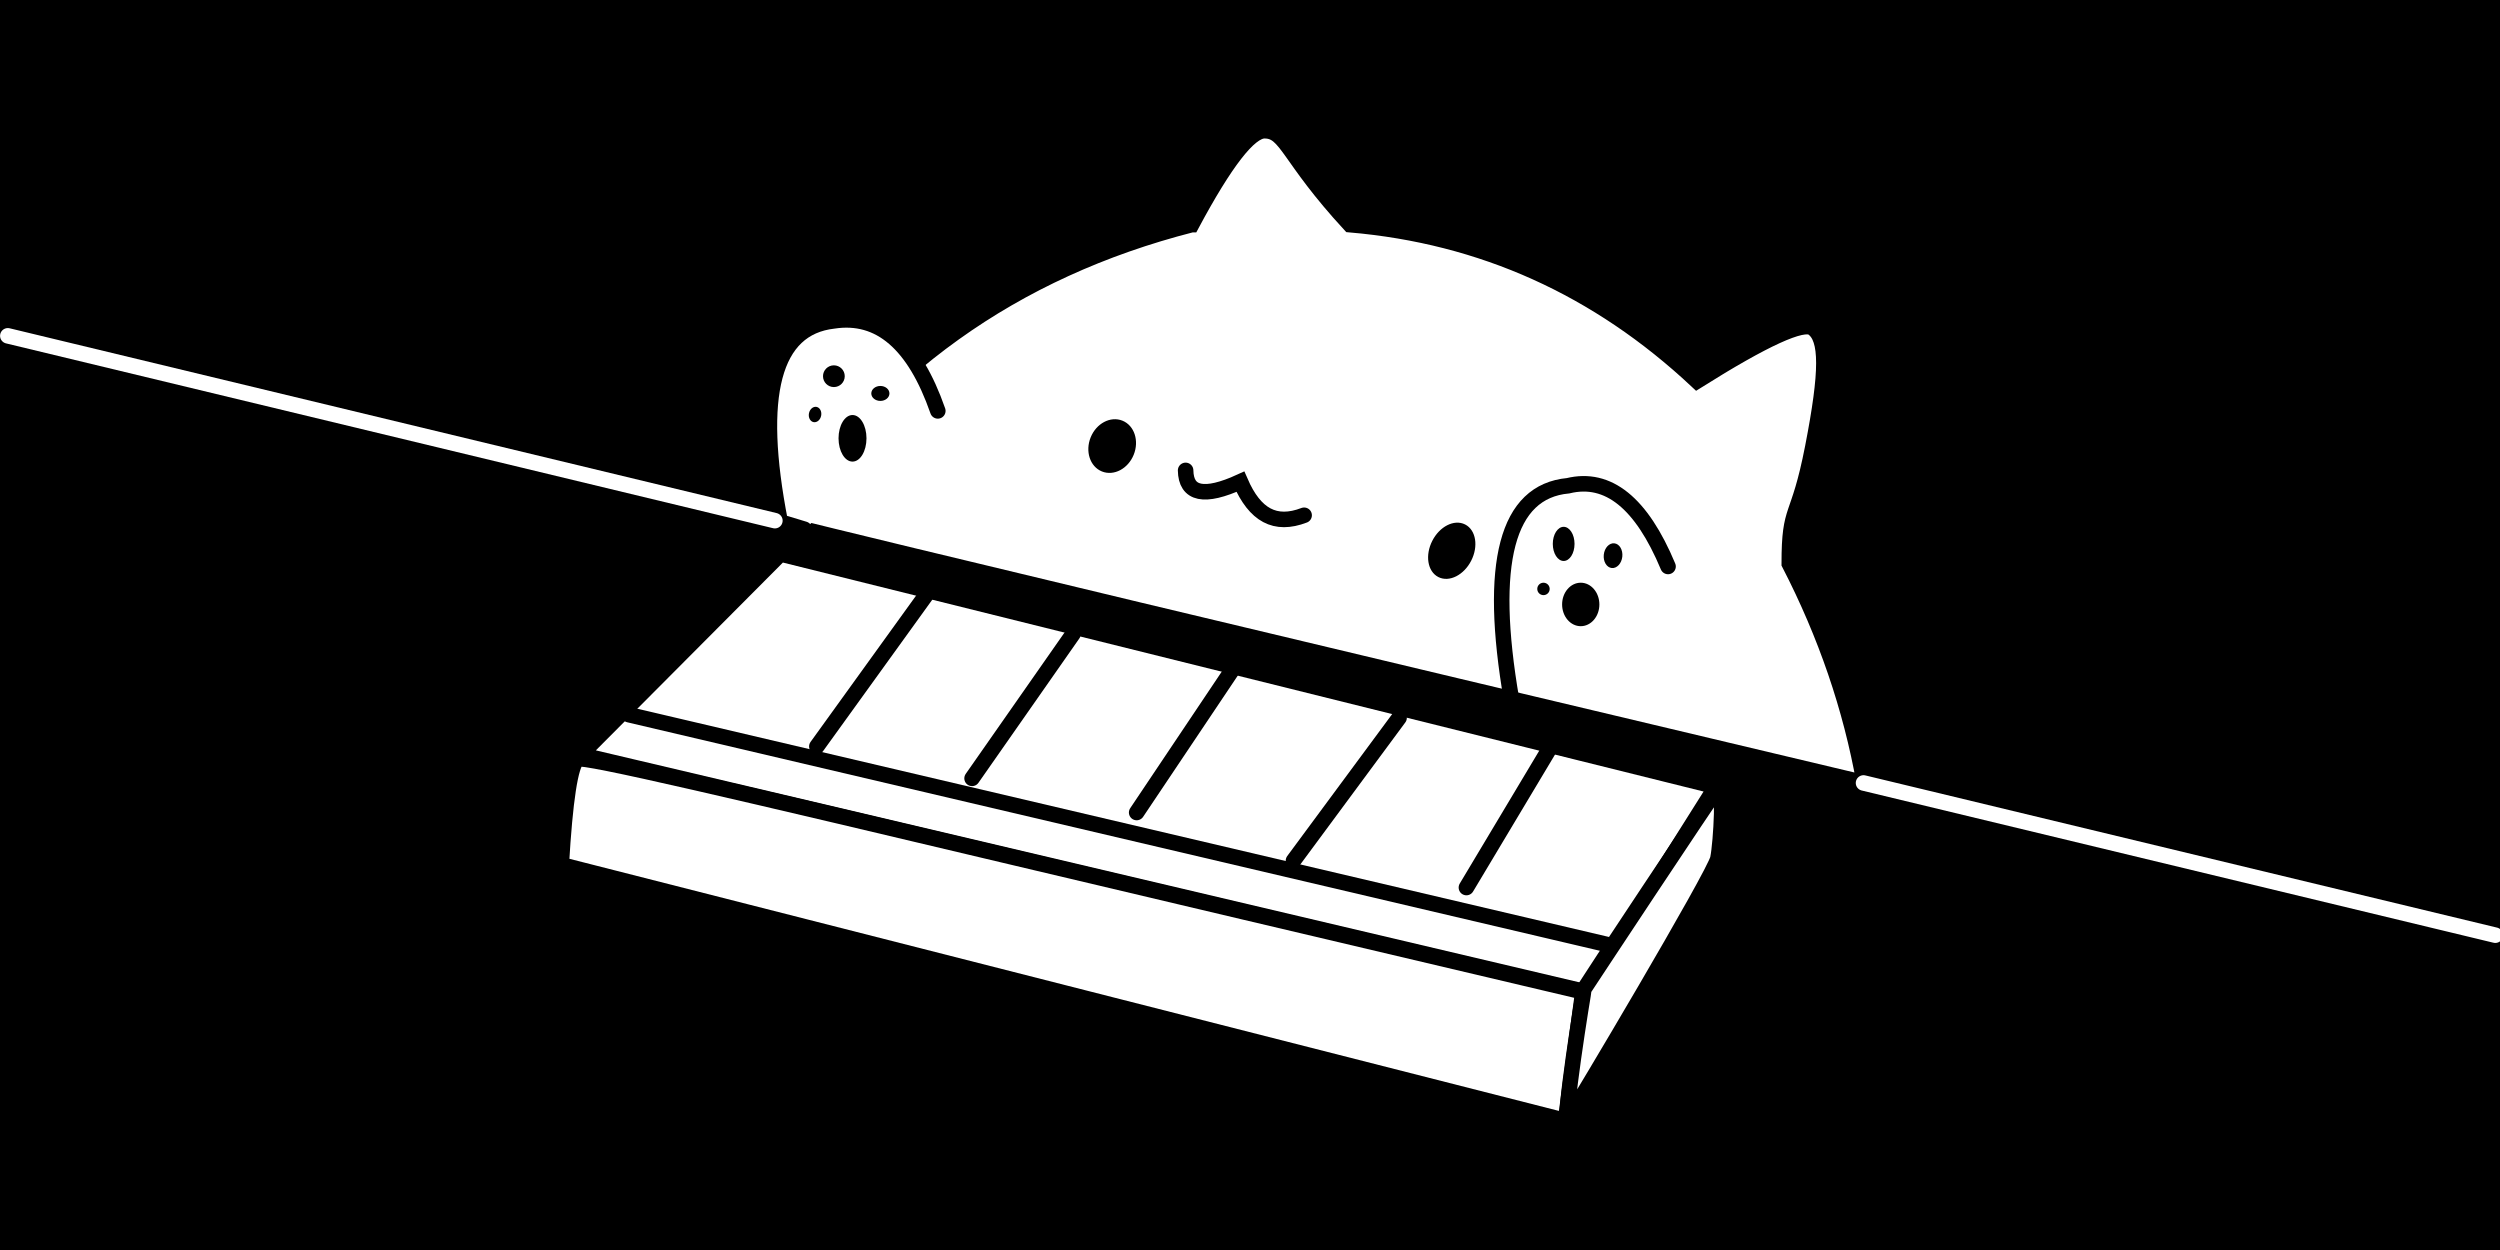 <?xml version="1.0" encoding="UTF-8" standalone="no"?>
<svg
   xmlns:dc="http://purl.org/dc/elements/1.1/"
   xmlns:cc="http://creativecommons.org/ns#"
   xmlns:rdf="http://www.w3.org/1999/02/22-rdf-syntax-ns#"
   xmlns:svg="http://www.w3.org/2000/svg"
   xmlns="http://www.w3.org/2000/svg"
   xmlns:sodipodi="http://sodipodi.sourceforge.net/DTD/sodipodi-0.dtd"
   xmlns:inkscape="http://www.inkscape.org/namespaces/inkscape"
   width="128"
   height="64"
   viewBox="0 0 128 64"
   version="1.1"
   id="svg1391"
   sodipodi:docname="bongocat-layers-mono.svg"
   inkscape:version="0.92.4 (5da689c313, 2019-01-14)">
  <sodipodi:namedview
     pagecolor="#ffffff"
     bordercolor="#666666"
     borderopacity="1"
     objecttolerance="10"
     gridtolerance="10"
     guidetolerance="10"
     inkscape:pageopacity="0"
     inkscape:pageshadow="2"
     inkscape:window-width="1920"
     inkscape:window-height="1017"
     id="namedview1393"
     showgrid="false"
     inkscape:zoom="12.248975"
     inkscape:cx="49.227282"
     inkscape:cy="30.941781"
     inkscape:window-x="0"
     inkscape:window-y="0"
     inkscape:window-maximized="1"
     inkscape:current-layer="layer11" />
  <!-- Generator: Sketch 51.3 (57544) - http://www.bohemiancoding.com/sketch -->
  <title
     id="title1354">Artboard</title>
  <desc
     id="desc1356">Created with Sketch.</desc>
  <defs
     id="defs1358" />
  <g
     inkscape:groupmode="layer"
     id="layer11"
     inkscape:label="background"
     style="display:inline">
    <rect
       style="opacity:1;fill:#000000;fill-opacity:1;stroke:none;stroke-width:0.128;stroke-miterlimit:4;stroke-dasharray:none;stroke-opacity:1"
       id="rect1888"
       width="128"
       height="64"
       x="0"
       y="-3.8146973e-06" />
  </g>
  <g
     inkscape:groupmode="layer"
     id="layer1"
     inkscape:label="key1"
     style="display:none"
     transform="translate(0,-286)">
    <g
       transform="matrix(0.159,0,0,0.159,2.229,254.143)"
       style="display:inline;fill:none;fill-rule:evenodd;stroke:none;stroke-width:1"
       id="Artboard-75">
      <g
         style="fill:#ffffff;fill-rule:nonzero;stroke:#000000;stroke-width:5;stroke-linecap:round"
         id="keyboard-outline-96"
         transform="translate(166,378)">
        <polygon
           id="Path-5-21"
           points="372.51,75.646 71.314,0.74 6.93,65.391 330.852,141.789 "
           style="fill:#ffffff" />
        <path
           inkscape:connector-curvature="0"
           d="M 5.93,66.781 C 3.66,68.689 1.922,80.032 0.715,100.809 l 323.358,82.39 5.592,-41.445 C 243.673,121.472 184.884,107.583 153.298,100.086 56.605,77.134 7.453,65.501 5.93,66.781 Z"
           id="Path-6-7"
           style="fill:#ffffff" />
        <path
           inkscape:connector-curvature="0"
           d="m 330.117,140.758 c 0.229,-0.518 40.993,-62.122 43.094,-64.742 2.101,-2.62 1.02,17.612 -0.049,22.799 -1.068,5.187 -45.485,79.854 -47.969,83.481 -2.483,3.628 4.694,-41.021 4.924,-41.538 z"
           id="Path-7-85"
           style="fill:#ffffff" />
        <path
           inkscape:connector-curvature="0"
           d="m 337.5,126.5 -315,-74"
           id="Line-2-74"
           style="fill:#ffffff" />
        <path
           inkscape:connector-curvature="0"
           d="M 292.184,108.16 319.5,62.5"
           id="Path-8-1"
           style="fill:#ffffff" />
        <path
           inkscape:connector-curvature="0"
           d="m 236.5,99.5 34,-46"
           id="Path-9-8"
           style="fill:#ffffff" />
        <path
           inkscape:connector-curvature="0"
           d="M 133,73 165.5,26.5"
           id="Path-11-597"
           style="fill:#ffffff" />
        <path
           inkscape:connector-curvature="0"
           d="M 83.02,62.727 119.082,12.727"
           id="Path-12-5"
           style="fill:#ffffff" />
        <path
           inkscape:connector-curvature="0"
           d="M 186,84 216.5,38.5"
           id="Path-10-38"
           style="fill:#ffffff" />
      </g>
      <g
         style="fill:#ffffff;fill-rule:nonzero;stroke:#000000"
         id="cat-body-8"
         transform="translate(235,242)">
        <path
           style="fill:#ffffff;stroke-width:5;stroke-linecap:round"
           inkscape:connector-curvature="0"
           d="M 134.695,30.699 C 77.32,45.385 32.72,77.332 0.896,126.54 40.048,136.307 156.844,164.27 351.285,210.43 346.973,186.247 338.927,162.729 327.148,139.875 c 0,-19.311 2.832,-13.109 7.582,-37.555 4.75,-24.445 4.75,-34.893 0,-38.301 -3.167,-2.272 -15.596,3.408 -37.289,17.039 C 265.48,51.13 228.227,34.344 185.68,30.699 c -20.25,-21.953 -20.25,-30.246 -27.523,-30.246 -4.849,0 -12.669,10.082 -23.461,30.246 z"
           id="Path-31" />
        <ellipse
           style="fill:#000000"
           id="Oval-Copy-8"
           transform="rotate(27,218.461,135.711)"
           cx="218.461"
           cy="135.711"
           rx="6.534"
           ry="9" />
        <ellipse
           style="fill:#000000"
           id="Oval-Copy-2-9"
           transform="rotate(22,109.118,101.998)"
           cx="109.118"
           cy="101.998"
           rx="6.974"
           ry="8.318" />
        <path
           style="fill:#ffffff;stroke-width:5;stroke-linecap:round"
           inkscape:connector-curvature="0"
           d="m 132.764,109.83 c 0.126,7.745 6.006,8.959 17.639,3.643 4.693,10.807 11.189,14.383 20.525,10.807"
           id="Path-2-64" />
      </g>
      <g
         style="fill-rule:nonzero"
         id="key-1"
         transform="translate(189,356)">
        <polygon
           style="fill:#000000"
           transform="rotate(27,48.681,53.096)"
           points="15.671,93.453 37.774,18.804 81.69,12.738 71.01,79.047 "
           id="polygon1462" />
        <path
           style="fill:#ffffff;stroke:#000000;stroke-width:5.087;stroke-linecap:round"
           inkscape:connector-curvature="0"
           d="M 48.98,9.205 C 39.174,22.856 42.676,41.509 54.805,45.144 66.934,48.779 94.321,42.319 129.618,27.401"
           id="left-arm-3" />
        <g
           id="right-hand-3"
           transform="translate(280)">
          <path
             style="stroke:#000000;stroke-width:5;stroke-linecap:round"
             inkscape:connector-curvature="0"
             d="M 3.727,69.73 C -3.887,25.602 2.179,2.617 21.924,0.775 34.842,-2.36 45.572,6.305 54.113,26.771"
             id="Path-4-3" />
          <g
             style="fill:#ed7c93"
             id="right-paw-86"
             transform="translate(12,14)">
            <ellipse
               id="Oval-3-0"
               cx="8.5"
               cy="5.5"
               rx="3.5"
               ry="5.5"
               style="fill:#000000" />
            <ellipse
               id="Oval-3-Copy-2-4"
               transform="rotate(6,24.402,9.292)"
               cx="24.402"
               cy="9.292"
               rx="3"
               ry="4"
               style="fill:#000000" />
            <circle
               id="Oval-4-8"
               cx="2"
               cy="20"
               r="2"
               style="fill:#000000" />
            <ellipse
               id="Oval-3-Copy-8"
               cx="14"
               cy="25"
               rx="6"
               ry="7"
               style="fill:#000000" />
          </g>
        </g>
        <g
           style="fill:#af1e3c"
           id="slap-left-8"
           transform="translate(14,38)">
          <rect
             id="Rectangle-9"
             transform="rotate(-19,10.905,6.255)"
             x="0.405"
             y="3.255"
             width="21"
             height="6"
             rx="3"
             style="fill:#ffffff" />
          <rect
             id="Rectangle-Copy-7"
             transform="rotate(-43,17.918,23.225)"
             x="10.943"
             y="19.56"
             width="13.95"
             height="7.33"
             rx="3"
             style="fill:#ffffff" />
          <rect
             id="Rectangle-Copy-2-764"
             transform="rotate(-94,54.229,33.452)"
             x="46.014"
             y="29.786"
             width="16.432"
             height="7.33"
             rx="3"
             style="fill:#ffffff" />
        </g>
      </g>
      <path
         style="fill-rule:nonzero;stroke:#ffffff;stroke-width:5;stroke-linecap:round;stroke-opacity:1"
         inkscape:connector-curvature="0"
         d="m -11.5,308.5 247,59.514 M 586.061,452.482 789.5,501.5"
         id="Line-30" />
    </g>
    <rect
       id="Rectangle-Copy-2-764-2"
       transform="rotate(-94)"
       x="-326.45"
       y="19.95"
       width="1.749"
       height="1.046"
       rx="0.476"
       style="display:inline;fill:#000000;fill-rule:nonzero;stroke:none;stroke-width:0.159" />
  </g>
  <g
     inkscape:groupmode="layer"
     id="layer2"
     inkscape:label="key2"
     style="display:none"
     transform="translate(0,-286)">
    <g
       transform="matrix(0.159,0,0,0.159,2.229,254.143)"
       style="display:inline;fill:none;fill-rule:evenodd;stroke:none;stroke-width:1"
       id="Artboard-6">
      <g
         style="fill:#ffffff;fill-rule:nonzero;stroke:#000000;stroke-width:5;stroke-linecap:round"
         id="keyboard-outline-56"
         transform="translate(166,378)">
        <polygon
           id="Path-5-39"
           points="330.852,141.789 372.51,75.646 71.314,0.74 6.93,65.391 "
           style="fill:#ffffff" />
        <path
           inkscape:connector-curvature="0"
           d="M 5.93,66.781 C 3.66,68.689 1.922,80.032 0.715,100.809 l 323.358,82.39 5.592,-41.445 C 243.673,121.472 184.884,107.583 153.298,100.086 56.605,77.134 7.453,65.501 5.93,66.781 Z"
           id="Path-6-4"
           style="fill:#ffffff" />
        <path
           inkscape:connector-curvature="0"
           d="m 330.117,140.758 c 0.229,-0.518 40.993,-62.122 43.094,-64.742 2.101,-2.62 1.02,17.612 -0.049,22.799 -1.068,5.187 -45.485,79.854 -47.969,83.481 -2.483,3.628 4.694,-41.021 4.924,-41.538 z"
           id="Path-7-8"
           style="fill:#ffffff" />
        <path
           inkscape:connector-curvature="0"
           d="m 337.5,126.5 -315,-74"
           id="Line-2-1"
           style="fill:#ffffff" />
        <path
           inkscape:connector-curvature="0"
           d="M 292.184,108.16 319.5,62.5"
           id="Path-8-29"
           style="fill:#ffffff" />
        <path
           inkscape:connector-curvature="0"
           d="m 236.5,99.5 34,-46"
           id="Path-9-39"
           style="fill:#ffffff" />
        <path
           inkscape:connector-curvature="0"
           d="M 133,73 165.5,26.5"
           id="Path-11-08"
           style="fill:#ffffff" />
        <path
           inkscape:connector-curvature="0"
           d="M 83.02,62.727 119.082,12.727"
           id="Path-12-85"
           style="fill:#ffffff" />
        <path
           inkscape:connector-curvature="0"
           d="M 186,84 216.5,38.5"
           id="Path-10-0"
           style="fill:#ffffff" />
      </g>
      <g
         style="fill:#ffffff;fill-rule:nonzero;stroke:#000000"
         id="cat-body-96"
         transform="translate(235,242)">
        <path
           style="fill:#ffffff;stroke-width:5;stroke-linecap:round"
           inkscape:connector-curvature="0"
           d="M 134.695,30.699 C 77.32,45.385 32.72,77.332 0.896,126.54 40.048,136.307 156.844,164.27 351.285,210.43 346.973,186.247 338.927,162.729 327.148,139.875 c 0,-19.311 2.832,-13.109 7.582,-37.555 4.75,-24.445 4.75,-34.893 0,-38.301 -3.167,-2.272 -15.596,3.408 -37.289,17.039 C 265.48,51.13 228.227,34.344 185.68,30.699 c -20.25,-21.953 -20.25,-30.246 -27.523,-30.246 -4.849,0 -12.669,10.082 -23.461,30.246 z"
           id="Path-38" />
        <ellipse
           style="fill:#000000"
           id="Oval-Copy-5"
           transform="rotate(27,218.461,135.711)"
           cx="218.461"
           cy="135.711"
           rx="6.534"
           ry="9" />
        <ellipse
           style="fill:#000000"
           id="Oval-Copy-2-6"
           transform="rotate(22,109.118,101.998)"
           cx="109.118"
           cy="101.998"
           rx="6.974"
           ry="8.318" />
        <path
           style="fill:#ffffff;stroke-width:5;stroke-linecap:round"
           inkscape:connector-curvature="0"
           d="m 132.764,109.83 c 0.126,7.745 6.006,8.959 17.639,3.643 4.693,10.807 11.189,14.383 20.525,10.807"
           id="Path-2-11" />
      </g>
      <g
         style="fill-rule:nonzero"
         id="key-2"
         transform="translate(248,356)">
        <polygon
           style="fill:#000000"
           transform="rotate(27,43.391,65.44)"
           points="61.086,93.217 15.029,103.847 26.124,36.856 71.753,27.034 "
           id="polygon1506" />
        <path
           style="fill:#ffffff;stroke:#000000;stroke-width:5;stroke-linecap:round"
           inkscape:connector-curvature="0"
           d="M 44.154,8.846 C 34.348,22.033 29.398,58.834 45.002,62.369 60.605,65.904 72.217,63.152 102.814,28.604"
           id="left-arm-59" />
        <g
           id="right-hand-8"
           transform="translate(221)">
          <path
             style="stroke:#000000;stroke-width:5;stroke-linecap:round"
             inkscape:connector-curvature="0"
             d="M 3.727,69.73 C -3.887,25.602 2.179,2.617 21.924,0.775 34.842,-2.36 45.572,6.305 54.113,26.771"
             id="Path-4-4" />
          <g
             style="fill:#eb7d92"
             id="right-paw-8"
             transform="translate(12,14)">
            <ellipse
               id="Oval-3-1"
               cx="8.5"
               cy="5.5"
               rx="3.5"
               ry="5.5"
               style="fill:#000000" />
            <ellipse
               id="Oval-3-Copy-2-0"
               transform="rotate(6,24.402,9.292)"
               cx="24.402"
               cy="9.292"
               rx="3"
               ry="4"
               style="fill:#000000" />
            <circle
               id="Oval-4-3"
               cx="2"
               cy="20"
               r="2"
               style="fill:#000000" />
            <ellipse
               id="Oval-3-Copy-0"
               cx="14"
               cy="25"
               rx="6"
               ry="7"
               style="fill:#000000" />
          </g>
        </g>
        <g
           style="fill:#af1e3c"
           id="slap-left-4"
           transform="translate(10,48)">
          <rect
             id="Rectangle-4"
             transform="rotate(-19,10.905,6.255)"
             x="0.405"
             y="3.255"
             width="21"
             height="6"
             rx="3"
             style="fill:#ffffff" />
          <rect
             id="Rectangle-Copy-44"
             transform="rotate(-43,17.918,23.225)"
             x="10.943"
             y="19.56"
             width="13.95"
             height="7.33"
             rx="3"
             style="fill:#ffffff" />
          <rect
             id="Rectangle-Copy-2-76"
             transform="rotate(-94,54.229,33.452)"
             x="46.014"
             y="29.786"
             width="16.432"
             height="7.33"
             rx="3"
             style="fill:#ffffff" />
        </g>
      </g>
      <path
         style="fill-rule:nonzero;stroke:#ffffff;stroke-width:5;stroke-linecap:round;stroke-opacity:1"
         inkscape:connector-curvature="0"
         d="m -11.5,308.5 247,59.514 M 586.061,452.482 789.5,501.5"
         id="Line-31" />
    </g>
    <rect
       style="display:inline;fill:#000000;fill-rule:nonzero;stroke:none;stroke-width:0.159"
       id="Rectangle-4-9"
       transform="rotate(-19)"
       x="-63.635"
       y="316.028"
       width="1.873"
       height="1.03"
       rx="0.476" />
    <rect
       style="display:inline;fill:#000000;fill-rule:nonzero;stroke:none;stroke-width:0.159"
       id="Rectangle-Copy-2-76-1"
       transform="rotate(-94)"
       x="-327.739"
       y="28.527"
       width="1.555"
       height="1.208"
       rx="0.476" />
  </g>
  <g
     inkscape:groupmode="layer"
     id="layer3"
     inkscape:label="key3"
     style="display:none"
     transform="translate(0,-286)">
    <g
       transform="matrix(0.159,0,0,0.159,2.229,254.143)"
       style="display:inline;fill:none;fill-rule:evenodd;stroke:none;stroke-width:1"
       id="Artboard-7">
      <g
         style="fill:#ffffff;fill-rule:nonzero;stroke:#000000;stroke-width:5;stroke-linecap:round"
         id="keyboard-outline-2"
         transform="translate(166,378)">
        <polygon
           id="Path-5-7"
           points="372.51,75.646 71.314,0.74 6.93,65.391 330.852,141.789 "
           style="fill:#ffffff" />
        <path
           inkscape:connector-curvature="0"
           d="M 5.93,66.781 C 3.66,68.689 1.922,80.032 0.715,100.809 l 323.358,82.39 5.592,-41.445 C 243.673,121.472 184.884,107.583 153.298,100.086 56.605,77.134 7.453,65.501 5.93,66.781 Z"
           id="Path-6-2"
           style="fill:#ffffff" />
        <path
           inkscape:connector-curvature="0"
           d="m 330.117,140.758 c 0.229,-0.518 40.993,-62.122 43.094,-64.742 2.101,-2.62 1.02,17.612 -0.049,22.799 -1.068,5.187 -45.485,79.854 -47.969,83.481 -2.483,3.628 4.694,-41.021 4.924,-41.538 z"
           id="Path-7-2"
           style="fill:#ffffff" />
        <path
           inkscape:connector-curvature="0"
           d="m 337.5,126.5 -315,-74"
           id="Line-2-61"
           style="fill:#ffffff" />
        <path
           inkscape:connector-curvature="0"
           d="M 292.184,108.16 319.5,62.5"
           id="Path-8-0"
           style="fill:#ffffff" />
        <path
           inkscape:connector-curvature="0"
           d="m 236.5,99.5 34,-46"
           id="Path-9-61"
           style="fill:#ffffff" />
        <path
           inkscape:connector-curvature="0"
           d="M 133,73 165.5,26.5"
           id="Path-11-59"
           style="fill:#ffffff" />
        <path
           inkscape:connector-curvature="0"
           d="M 83.02,62.727 119.082,12.727"
           id="Path-12-4"
           style="fill:#ffffff" />
        <path
           inkscape:connector-curvature="0"
           d="M 186,84 216.5,38.5"
           id="Path-10-9"
           style="fill:#ffffff" />
      </g>
      <g
         style="fill:#ffffff;fill-rule:nonzero;stroke:#000000"
         id="cat-body-0"
         transform="translate(235,242)">
        <path
           style="fill:#ffffff;stroke-width:5;stroke-linecap:round"
           inkscape:connector-curvature="0"
           d="M 134.695,30.699 C 77.32,45.385 32.72,77.332 0.896,126.54 40.048,136.307 156.844,164.27 351.285,210.43 346.973,186.247 338.927,162.729 327.148,139.875 c 0,-19.311 2.832,-13.109 7.582,-37.555 4.75,-24.445 4.75,-34.893 0,-38.301 -3.167,-2.272 -15.596,3.408 -37.289,17.039 C 265.48,51.13 228.227,34.344 185.68,30.699 c -20.25,-21.953 -20.25,-30.246 -27.523,-30.246 -4.849,0 -12.669,10.082 -23.461,30.246 z"
           id="Path-91" />
        <ellipse
           style="fill:#000000"
           id="Oval-Copy-7"
           transform="rotate(27,218.461,135.711)"
           cx="218.461"
           cy="135.711"
           rx="6.534"
           ry="9" />
        <ellipse
           style="fill:#000000"
           id="Oval-Copy-2-71"
           transform="rotate(22,109.118,101.998)"
           cx="109.118"
           cy="101.998"
           rx="6.974"
           ry="8.318" />
        <path
           style="fill:#ffffff;stroke-width:5;stroke-linecap:round"
           inkscape:connector-curvature="0"
           d="m 132.764,109.83 c 0.126,7.745 6.006,8.959 17.639,3.643 4.693,10.807 11.189,14.383 20.525,10.807"
           id="Path-2-1" />
      </g>
      <g
         style="fill-rule:nonzero"
         id="key-3"
         transform="translate(298,356)">
        <polygon
           style="fill:#000000"
           transform="rotate(27,41.96,79.589)"
           points="13.772,114.633 23.197,55.781 70.149,44.544 62.226,103.433 "
           id="polygon1550" />
        <path
           style="fill:#ffffff;stroke:#000000;stroke-width:5;stroke-linecap:round"
           inkscape:connector-curvature="0"
           d="m 11.166,8 c -9.807,13.188 -14.756,49.988 0.848,53.523 15.604,3.535 27.215,0.783 57.812,-33.766"
           id="left-arm-5"
           transform="matrix(-1,0,0,1,71.826,0)" />
        <g
           id="right-hand"
           transform="translate(171)">
          <path
             style="stroke:#000000;stroke-width:5;stroke-linecap:round"
             inkscape:connector-curvature="0"
             d="M 3.727,69.73 C -3.887,25.602 2.179,2.617 21.924,0.775 34.842,-2.36 45.572,6.305 54.113,26.771"
             id="Path-4" />
          <g
             style="fill:#ed7c96"
             id="right-paw"
             transform="translate(12,14)">
            <ellipse
               id="Oval-3"
               cx="8.5"
               cy="5.5"
               rx="3.5"
               ry="5.5"
               style="fill:#000000" />
            <ellipse
               id="Oval-3-Copy-2"
               transform="rotate(6,24.402,9.292)"
               cx="24.402"
               cy="9.292"
               rx="3"
               ry="4"
               style="fill:#000000" />
            <circle
               id="Oval-4"
               cx="2"
               cy="20"
               r="2"
               style="fill:#000000" />
            <ellipse
               id="Oval-3-Copy"
               cx="14"
               cy="25"
               rx="6"
               ry="7"
               style="fill:#000000" />
          </g>
        </g>
        <g
           style="fill:#af1e3c"
           id="slap-left-9"
           transform="rotate(-45,103.733,18.539)">
          <rect
             id="Rectangle-77"
             transform="rotate(-19,10.905,6.255)"
             x="0.405"
             y="3.255"
             width="21"
             height="6"
             rx="3"
             style="fill:#ffffff" />
          <rect
             id="Rectangle-Copy-6"
             transform="rotate(-43,17.918,23.225)"
             x="10.943"
             y="19.56"
             width="13.95"
             height="7.33"
             rx="3"
             style="fill:#ffffff" />
          <rect
             id="Rectangle-Copy-2-7"
             transform="rotate(-94,54.229,33.452)"
             x="46.014"
             y="29.786"
             width="16.432"
             height="7.33"
             rx="3"
             style="fill:#ffffff" />
        </g>
      </g>
      <path
         style="fill-rule:nonzero;stroke:#ffffff;stroke-width:5;stroke-linecap:round;stroke-opacity:1"
         inkscape:connector-curvature="0"
         d="m -11.5,308.5 247,59.514 M 586.061,452.482 789.5,501.5"
         id="Line-3" />
    </g>
    <rect
       style="display:inline;fill:#000000;fill-rule:nonzero;stroke:none;stroke-width:0.159"
       id="Rectangle-Copy-2-7-2"
       transform="rotate(-139)"
       x="-259.608"
       y="-201.969"
       width="1.801"
       height="1.136"
       rx="0.476" />
  </g>
  <g
     inkscape:groupmode="layer"
     id="layer4"
     inkscape:label="key4"
     style="display:none"
     transform="translate(0,-286)">
    <g
       transform="matrix(0.159,0,0,0.159,2.229,254.143)"
       style="display:inline;fill:none;fill-rule:evenodd;stroke:none;stroke-width:1"
       id="Artboard-4">
      <g
         style="fill:#ffffff;fill-rule:nonzero;stroke:#000000;stroke-width:5;stroke-linecap:round"
         id="keyboard-outline-5"
         transform="translate(166,378)">
        <polygon
           id="Path-5-2"
           points="330.852,141.789 372.51,75.646 71.314,0.74 6.93,65.391 "
           style="fill:#ffffff" />
        <path
           inkscape:connector-curvature="0"
           d="M 5.93,66.781 C 3.66,68.689 1.922,80.032 0.715,100.809 l 323.358,82.39 5.592,-41.445 C 243.673,121.472 184.884,107.583 153.298,100.086 56.605,77.134 7.453,65.501 5.93,66.781 Z"
           id="Path-6-5"
           style="fill:#ffffff" />
        <path
           inkscape:connector-curvature="0"
           d="m 330.117,140.758 c 0.229,-0.518 40.993,-62.122 43.094,-64.742 2.101,-2.62 1.02,17.612 -0.049,22.799 -1.068,5.187 -45.485,79.854 -47.969,83.481 -2.483,3.628 4.694,-41.021 4.924,-41.538 z"
           id="Path-7-47"
           style="fill:#ffffff" />
        <path
           inkscape:connector-curvature="0"
           d="m 337.5,126.5 -315,-74"
           id="Line-2-4"
           style="fill:#ffffff" />
        <path
           inkscape:connector-curvature="0"
           d="M 292.184,108.16 319.5,62.5"
           id="Path-8-4"
           style="fill:#ffffff" />
        <path
           inkscape:connector-curvature="0"
           d="m 236.5,99.5 34,-46"
           id="Path-9-3"
           style="fill:#ffffff" />
        <path
           inkscape:connector-curvature="0"
           d="M 133,73 165.5,26.5"
           id="Path-11-0"
           style="fill:#ffffff" />
        <path
           inkscape:connector-curvature="0"
           d="M 83.02,62.727 119.082,12.727"
           id="Path-12-7"
           style="fill:#ffffff" />
        <path
           inkscape:connector-curvature="0"
           d="M 186,84 216.5,38.5"
           id="Path-10-8"
           style="fill:#ffffff" />
      </g>
      <g
         style="fill:#ffffff;fill-rule:nonzero;stroke:#000000"
         id="cat-body-68"
         transform="translate(235,242)">
        <path
           style="fill:#ffffff;stroke-width:5;stroke-linecap:round"
           inkscape:connector-curvature="0"
           d="M 134.695,30.699 C 77.32,45.385 32.72,77.332 0.896,126.54 40.048,136.307 156.844,164.27 351.285,210.43 346.973,186.247 338.927,162.729 327.148,139.875 c 0,-19.311 2.832,-13.109 7.582,-37.555 4.75,-24.445 4.75,-34.893 0,-38.301 -3.167,-2.272 -15.596,3.408 -37.289,17.039 C 265.48,51.13 228.227,34.344 185.68,30.699 c -20.25,-21.953 -20.25,-30.246 -27.523,-30.246 -4.849,0 -12.669,10.082 -23.461,30.246 z"
           id="Path-84" />
        <ellipse
           style="fill:#000000"
           id="Oval-Copy-31"
           transform="rotate(27,218.461,135.711)"
           cx="218.461"
           cy="135.711"
           rx="6.534"
           ry="9" />
        <ellipse
           style="fill:#000000"
           id="Oval-Copy-2-4"
           transform="rotate(22,109.118,101.998)"
           cx="109.118"
           cy="101.998"
           rx="6.974"
           ry="8.318" />
        <path
           style="fill:#ffffff;stroke-width:5;stroke-linecap:round"
           inkscape:connector-curvature="0"
           d="m 132.764,109.83 c 0.126,7.745 6.006,8.959 17.639,3.643 4.693,10.807 11.189,14.383 20.525,10.807"
           id="Path-2-9" />
      </g>
      <g
         style="fill-rule:nonzero"
         id="key-4"
         transform="translate(233,303)">
        <polygon
           style="fill:#000000"
           transform="rotate(27,160.226,145.3)"
           points="180.344,169.737 131.048,181.016 136.824,121.981 189.403,109.584 "
           id="polygon1594" />
        <g
           id="left-arm-2">
          <path
             style="fill:#ffffff;stroke:#000000;stroke-width:5;stroke-linecap:round"
             inkscape:connector-curvature="0"
             d="M 54.969,29.672 C 47.445,8.077 36.249,-1.582 21.381,0.695 1.958,2.904 -3.757,24.478 4.236,65.419 l 7.757,2.349"
             id="Path-3-0" />
          <g
             style="fill:#ec7b97"
             id="left-paw-6"
             transform="translate(13,15)">
            <circle
               id="Oval-8"
               cx="8.5"
               cy="3.5"
               r="3.5"
               style="fill:#000000" />
            <ellipse
               id="Oval-Copy-3-9"
               transform="rotate(11,2.44,15.836)"
               cx="2.44"
               cy="15.836"
               rx="2"
               ry="2.5"
               style="fill:#000000" />
            <ellipse
               id="Oval-Copy-4-2"
               cx="23.469"
               cy="9.051"
               rx="2.922"
               ry="2.411"
               style="fill:#000000" />
            <ellipse
               id="Oval-2-6"
               cx="14.5"
               cy="23.5"
               rx="4.5"
               ry="7.5"
               style="fill:#000000" />
          </g>
        </g>
        <path
           style="fill:#ffffff;stroke:#000000;stroke-width:5;stroke-linecap:round"
           inkscape:connector-curvature="0"
           d="m 174.894,98 c -15.172,18.741 -17.919,32.011 -8.24,39.811 6.008,4.842 20.022,6.239 34.23,2.975 20.123,-4.624 46.48,-17.287 56.92,-15.979"
           id="right-arm-64" />
        <g
           style="fill:#af1e3c"
           id="slap-right-95"
           transform="rotate(8,-855.236,1031.095)">
          <rect
             id="Rectangle-0"
             transform="rotate(-19,9.305,5.806)"
             x="0.497"
             y="2.806"
             width="17.617"
             height="6"
             rx="3"
             style="fill:#ffffff" />
          <rect
             id="Rectangle-Copy-4"
             transform="rotate(-92,23.906,21.099)"
             x="16.931"
             y="17.434"
             width="13.95"
             height="7.33"
             rx="3"
             style="fill:#ffffff" />
          <rect
             id="Rectangle-Copy-2-8"
             transform="rotate(-127,65.704,24.199)"
             x="54.444"
             y="20.533"
             width="22.52"
             height="7.33"
             rx="3"
             style="fill:#000000" />
        </g>
      </g>
      <path
         style="fill-rule:nonzero;stroke:#ffffff;stroke-width:5;stroke-linecap:round;stroke-opacity:1"
         inkscape:connector-curvature="0"
         d="m -11.5,308.5 247,59.514 M 586.061,452.482 789.5,501.5"
         id="Line-71" />
    </g>
  </g>
  <g
     inkscape:groupmode="layer"
     id="layer5"
     inkscape:label="key5"
     style="display:none"
     transform="translate(0,-286)">
    <g
       transform="matrix(0.159,0,0,0.159,2.229,254.143)"
       style="display:inline;fill:none;fill-rule:evenodd;stroke:none;stroke-width:1"
       id="Artboard-2">
      <g
         style="fill:#ffffff;fill-rule:nonzero;stroke:#000000;stroke-width:5;stroke-linecap:round"
         id="keyboard-outline-93"
         transform="translate(166,378)">
        <polygon
           id="Path-5-1"
           points="330.852,141.789 372.51,75.646 71.314,0.74 6.93,65.391 "
           style="fill:#ffffff" />
        <path
           inkscape:connector-curvature="0"
           d="M 5.93,66.781 C 3.66,68.689 1.922,80.032 0.715,100.809 l 323.358,82.39 5.592,-41.445 C 243.673,121.472 184.884,107.583 153.298,100.086 56.605,77.134 7.453,65.501 5.93,66.781 Z"
           id="Path-6-9"
           style="fill:#ffffff" />
        <path
           inkscape:connector-curvature="0"
           d="m 330.117,140.758 c 0.229,-0.518 40.993,-62.122 43.094,-64.742 2.101,-2.62 1.02,17.612 -0.049,22.799 -1.068,5.187 -45.485,79.854 -47.969,83.481 -2.483,3.628 4.694,-41.021 4.924,-41.538 z"
           id="Path-7-4"
           style="fill:#ffffff" />
        <path
           inkscape:connector-curvature="0"
           d="m 337.5,126.5 -315,-74"
           id="Line-2-7"
           style="fill:#ffffff" />
        <path
           inkscape:connector-curvature="0"
           d="m 236.5,99.5 34,-46"
           id="Path-9-4"
           style="fill:#ffffff" />
        <path
           inkscape:connector-curvature="0"
           d="M 133,73 165.5,26.5"
           id="Path-11-5"
           style="fill:#ffffff" />
        <path
           inkscape:connector-curvature="0"
           d="M 83.02,62.727 119.082,12.727"
           id="Path-12-0"
           style="fill:#ffffff" />
        <path
           inkscape:connector-curvature="0"
           d="M 186,84 216.5,38.5"
           id="Path-10-3"
           style="fill:#ffffff" />
        <path
           inkscape:connector-curvature="0"
           d="M 292.184,108.16 319.5,62.5"
           id="Path-8-8"
           style="fill:#ffffff" />
      </g>
      <g
         style="fill:#ffffff;fill-rule:nonzero;stroke:#000000"
         id="cat-body-61"
         transform="translate(235,242)">
        <path
           style="fill:#ffffff;stroke-width:5;stroke-linecap:round"
           inkscape:connector-curvature="0"
           d="M 134.695,30.699 C 77.32,45.385 32.72,77.332 0.896,126.54 40.048,136.307 156.844,164.27 351.285,210.43 346.973,186.247 338.927,162.729 327.148,139.875 c 0,-19.311 2.832,-13.109 7.582,-37.555 4.75,-24.445 4.75,-34.893 0,-38.301 -3.167,-2.272 -15.596,3.408 -37.289,17.039 C 265.48,51.13 228.227,34.344 185.68,30.699 c -20.25,-21.953 -20.25,-30.246 -27.523,-30.246 -4.849,0 -12.669,10.082 -23.461,30.246 z"
           id="Path-0" />
        <ellipse
           style="fill:#000000"
           id="Oval-Copy-6"
           transform="rotate(27,218.461,135.711)"
           cx="218.461"
           cy="135.711"
           rx="6.534"
           ry="9" />
        <ellipse
           style="fill:#000000"
           id="Oval-Copy-2-3"
           transform="rotate(22,109.118,101.998)"
           cx="109.118"
           cy="101.998"
           rx="6.974"
           ry="8.318" />
        <path
           style="fill:#ffffff;stroke-width:5;stroke-linecap:round"
           inkscape:connector-curvature="0"
           d="m 132.764,109.83 c 0.126,7.745 6.006,8.959 17.639,3.643 4.693,10.807 11.189,14.383 20.525,10.807"
           id="Path-2-2" />
      </g>
      <g
         style="fill-rule:nonzero"
         id="key-5"
         transform="translate(233,303)">
        <polygon
           style="fill:#000000"
           transform="rotate(27,211.79,157.757)"
           points="233.011,181.1 182.721,193.503 193.26,134.113 240.858,122.011 "
           id="polygon1638" />
        <g
           id="left-arm-0">
          <path
             style="fill:#ffffff;stroke:#000000;stroke-width:5;stroke-linecap:round"
             inkscape:connector-curvature="0"
             d="M 54.969,29.672 C 47.445,8.077 36.249,-1.582 21.381,0.695 1.958,2.904 -3.757,24.478 4.236,65.419 l 7.757,2.349"
             id="Path-3-6" />
          <g
             style="fill:#ee839e"
             id="left-paw-1"
             transform="translate(13,15)">
            <circle
               id="Oval-5"
               cx="8.5"
               cy="3.5"
               r="3.5"
               style="fill:#000000" />
            <ellipse
               id="Oval-Copy-3-5"
               transform="rotate(11,2.44,15.836)"
               cx="2.44"
               cy="15.836"
               rx="2"
               ry="2.5"
               style="fill:#000000" />
            <ellipse
               id="Oval-Copy-4-4"
               cx="23.469"
               cy="9.051"
               rx="2.922"
               ry="2.411"
               style="fill:#000000" />
            <ellipse
               id="Oval-2-7"
               cx="14.5"
               cy="23.5"
               rx="4.5"
               ry="7.5"
               style="fill:#000000" />
          </g>
        </g>
        <path
           style="fill:#ffffff;stroke:#000000;stroke-width:5;stroke-linecap:round"
           inkscape:connector-curvature="0"
           d="m 224.894,98 c -15.172,18.741 -17.919,32.011 -8.24,39.811 6.008,4.842 20.022,6.239 34.23,2.975 20.123,-4.624 44.397,-15.968 54.837,-14.659"
           id="right-arm-6"
           transform="rotate(-9,258.361,120.278)" />
        <g
           style="fill:#af1e3c"
           id="slap-right-5"
           transform="rotate(24,-192.762,495.178)">
          <rect
             id="Rectangle-6"
             transform="rotate(-19,9.305,5.806)"
             x="0.497"
             y="2.806"
             width="17.617"
             height="6"
             rx="3"
             style="fill:#000000" />
          <rect
             id="Rectangle-Copy-9"
             transform="rotate(-92,23.906,21.099)"
             x="16.931"
             y="17.434"
             width="13.95"
             height="7.33"
             rx="3"
             style="fill:#ffffff" />
          <rect
             id="Rectangle-Copy-2-3"
             transform="rotate(-127,65.704,24.199)"
             x="54.444"
             y="20.533"
             width="22.52"
             height="7.33"
             rx="3"
             style="fill:#ffffff" />
        </g>
      </g>
      <path
         style="fill-rule:nonzero;stroke:#ffffff;stroke-width:5;stroke-linecap:round;stroke-opacity:1"
         inkscape:connector-curvature="0"
         d="m -11.5,308.5 247,59.514 M 586.061,452.482 789.5,501.5"
         id="Line-7" />
    </g>
    <rect
       style="display:inline;fill:#000000;fill-rule:nonzero;stroke:none;stroke-width:0.159"
       id="Rectangle-Copy-2-3-6"
       transform="rotate(-103)"
       x="-339.883"
       y="-0.092"
       width="1.941"
       height="1.127"
       rx="0.476" />
  </g>
  <g
     inkscape:groupmode="layer"
     id="layer6"
     inkscape:label="key6"
     style="display:none"
     transform="translate(0,-286)">
    <g
       transform="matrix(0.159,0,0,0.159,2.229,254.143)"
       style="display:inline;fill:none;fill-rule:evenodd;stroke:none;stroke-width:1"
       id="Artboard-0">
      <g
         style="fill:#ffffff;fill-rule:nonzero;stroke:#000000;stroke-width:5;stroke-linecap:round"
         id="keyboard-outline-9"
         transform="translate(166,378)">
        <polygon
           id="Path-5-3"
           points="71.314,0.74 6.93,65.391 330.852,141.789 372.51,75.646 "
           style="fill:#ffffff" />
        <path
           inkscape:connector-curvature="0"
           d="M 5.93,66.781 C 3.66,68.689 1.922,80.032 0.715,100.809 l 323.358,82.39 5.592,-41.445 C 243.673,121.472 184.884,107.583 153.298,100.086 56.605,77.134 7.453,65.501 5.93,66.781 Z"
           id="Path-6-6"
           style="fill:#ffffff" />
        <path
           inkscape:connector-curvature="0"
           d="m 330.117,140.758 c 0.229,-0.518 40.993,-62.122 43.094,-64.742 2.101,-2.62 1.02,17.612 -0.049,22.799 -1.068,5.187 -45.485,79.854 -47.969,83.481 -2.483,3.628 4.694,-41.021 4.924,-41.538 z"
           id="Path-7-0"
           style="fill:#ffffff" />
        <path
           inkscape:connector-curvature="0"
           d="m 337.5,126.5 -315,-74"
           id="Line-2-6"
           style="fill:#ffffff" />
        <path
           inkscape:connector-curvature="0"
           d="M 292.184,108.16 319.5,62.5"
           id="Path-8-2"
           style="fill:#ffffff" />
        <path
           inkscape:connector-curvature="0"
           d="m 236.5,99.5 34,-46"
           id="Path-9-6"
           style="fill:#ffffff" />
        <path
           inkscape:connector-curvature="0"
           d="M 133,73 165.5,26.5"
           id="Path-11-1"
           style="fill:#ffffff" />
        <path
           inkscape:connector-curvature="0"
           d="M 83.02,62.727 119.082,12.727"
           id="Path-12-8"
           style="fill:#ffffff" />
        <path
           inkscape:connector-curvature="0"
           d="M 186,84 216.5,38.5"
           id="Path-10-7"
           style="fill:#ffffff" />
      </g>
      <g
         style="fill:#ffffff;fill-rule:nonzero;stroke:#000000"
         id="cat-body-9"
         transform="translate(235,242)">
        <path
           style="fill:#ffffff;stroke-width:5;stroke-linecap:round"
           inkscape:connector-curvature="0"
           d="M 134.695,30.699 C 77.32,45.385 32.72,77.332 0.896,126.54 40.048,136.307 156.844,164.27 351.285,210.43 346.973,186.247 338.927,162.729 327.148,139.875 c 0,-19.311 2.832,-13.109 7.582,-37.555 4.75,-24.445 4.75,-34.893 0,-38.301 -3.167,-2.272 -15.596,3.408 -37.289,17.039 C 265.48,51.13 228.227,34.344 185.68,30.699 c -20.25,-21.953 -20.25,-30.246 -27.523,-30.246 -4.849,0 -12.669,10.082 -23.461,30.246 z"
           id="Path-20" />
        <ellipse
           style="fill:#000000"
           id="Oval-Copy-23"
           transform="rotate(27,218.461,135.711)"
           cx="218.461"
           cy="135.711"
           rx="6.534"
           ry="9" />
        <ellipse
           style="fill:#000000"
           id="Oval-Copy-2-7"
           transform="rotate(22,109.118,101.998)"
           cx="109.118"
           cy="101.998"
           rx="6.974"
           ry="8.318" />
        <path
           style="fill:#ffffff;stroke-width:5;stroke-linecap:round"
           inkscape:connector-curvature="0"
           d="m 132.764,109.83 c 0.126,7.745 6.006,8.959 17.639,3.643 4.693,10.807 11.189,14.383 20.525,10.807"
           id="Path-2-5" />
      </g>
      <g
         style="fill-rule:nonzero"
         id="key-6"
         transform="translate(233,303)">
        <polygon
           style="fill:#000000"
           transform="rotate(27,267.001,166.329)"
           points="243.794,141.013 295.948,126.473 287.31,194.919 238.054,206.185 "
           id="polygon1682" />
        <g
           id="left-arm-92">
          <path
             style="fill:#ffffff;stroke:#000000;stroke-width:5;stroke-linecap:round"
             inkscape:connector-curvature="0"
             d="M 54.969,29.672 C 47.445,8.077 36.249,-1.582 21.381,0.695 1.958,2.904 -3.757,24.478 4.236,65.419 l 7.757,2.349"
             id="Path-3" />
          <g
             style="fill:#ea7f90"
             id="left-paw"
             transform="translate(13,15)">
            <circle
               id="Oval"
               cx="8.5"
               cy="3.5"
               r="3.5"
               style="fill:#000000" />
            <ellipse
               id="Oval-Copy-3-2"
               transform="rotate(11,2.44,15.836)"
               cx="2.44"
               cy="15.836"
               rx="2"
               ry="2.5"
               style="fill:#000000" />
            <ellipse
               id="Oval-Copy-4"
               cx="23.469"
               cy="9.051"
               rx="2.922"
               ry="2.411"
               style="fill:#000000" />
            <ellipse
               id="Oval-2"
               cx="14.5"
               cy="23.5"
               rx="4.5"
               ry="7.5"
               style="fill:#000000" />
          </g>
        </g>
        <path
           style="fill:#ffffff;stroke:#000000;stroke-width:5;stroke-linecap:round"
           inkscape:connector-curvature="0"
           d="m 264.894,118 c -15.172,18.741 -17.919,32.011 -8.24,39.811 6.008,4.842 20.022,6.239 34.23,2.975 20.123,-4.624 46.941,-17.24 57.382,-15.932"
           id="right-arm-8"
           sodipodi:nodetypes="ccsc" />
        <g
           style="fill:#af1e3c"
           id="slap-right-9"
           transform="translate(227,156)">
          <rect
             id="Rectangle-7"
             transform="rotate(-19,9.305,5.806)"
             x="0.497"
             y="2.806"
             width="17.617"
             height="6"
             rx="3"
             style="fill:#ffffff;fill-rule:nonzero" />
          <rect
             id="Rectangle-Copy-3"
             transform="rotate(-92,23.906,21.099)"
             x="16.931"
             y="17.434"
             width="13.95"
             height="7.33"
             rx="3"
             style="fill:#ffffff;fill-rule:nonzero" />
          <rect
             id="Rectangle-Copy-2-6"
             transform="rotate(-127,65.704,24.199)"
             x="53.126"
             y="20.394"
             width="23.838"
             height="7.47"
             rx="3"
             style="fill:#ffffff;fill-rule:nonzero" />
        </g>
      </g>
      <path
         style="fill-rule:nonzero;stroke:#ffffff;stroke-width:5;stroke-linecap:round;stroke-opacity:1"
         inkscape:connector-curvature="0"
         d="m -11.5,308.5 247,59.514 M 586.061,452.482 789.5,501.5"
         id="Line-1" />
    </g>
    <rect
       id="Rectangle-7-5"
       transform="rotate(-19)"
       x="-35.864"
       y="334.673"
       width="1.74"
       height="0.9"
       rx="0.423"
       style="display:inline;fill:#000000;fill-rule:nonzero;stroke:none;stroke-width:0.159" />
    <rect
       id="Rectangle-Copy-2-6-3"
       transform="rotate(-127)"
       x="-317.055"
       y="-131.264"
       width="1.709"
       height="1.22"
       rx="0.476"
       style="display:inline;fill:#000000;fill-rule:nonzero;stroke:none;stroke-width:0.159" />
  </g>
  <g
     inkscape:groupmode="layer"
     id="layer7"
     inkscape:label="up"
     style="display:inline"
     transform="translate(0,-286)">
    <g
       transform="matrix(0.159,0,0,0.159,2.229,254.143)"
       style="display:inline;fill:none;fill-rule:evenodd;stroke:none;stroke-width:1"
       id="Artboard-30">
      <g
         style="fill:#ffffff;fill-rule:nonzero;stroke:#000000;stroke-width:5;stroke-linecap:round"
         id="keyboard-outline-92"
         transform="translate(166,378)">
        <polygon
           id="Path-5-5"
           points="6.93,65.391 330.852,141.789 372.51,75.646 71.314,0.74 "
           style="fill:#ffffff" />
        <path
           inkscape:connector-curvature="0"
           d="M 5.93,66.781 C 3.66,68.689 1.922,80.032 0.715,100.809 l 323.358,82.39 5.592,-41.445 C 243.673,121.472 184.884,107.583 153.298,100.086 56.605,77.134 7.453,65.501 5.93,66.781 Z"
           id="Path-6-40"
           style="fill:#ffffff" />
        <path
           inkscape:connector-curvature="0"
           d="m 330.117,140.758 c 0.229,-0.518 40.993,-62.122 43.094,-64.742 2.101,-2.62 1.02,17.612 -0.049,22.799 -1.068,5.187 -45.485,79.854 -47.969,83.481 -2.483,3.628 4.694,-41.021 4.924,-41.538 z"
           id="Path-7-5"
           style="fill:#ffffff" />
        <path
           inkscape:connector-curvature="0"
           d="m 337.5,126.5 -315,-74"
           id="Line-2-9"
           style="fill:#ffffff" />
        <path
           inkscape:connector-curvature="0"
           d="M 292.184,108.16 319.5,62.5"
           id="Path-8-46"
           style="fill:#ffffff" />
        <path
           inkscape:connector-curvature="0"
           d="m 236.5,99.5 34,-46"
           id="Path-9-9"
           style="fill:#ffffff" />
        <path
           inkscape:connector-curvature="0"
           d="M 133,73 165.5,26.5"
           id="Path-11-2"
           style="fill:#ffffff" />
        <path
           inkscape:connector-curvature="0"
           d="M 83.02,62.727 119.082,12.727"
           id="Path-12-2"
           style="fill:#ffffff" />
        <path
           inkscape:connector-curvature="0"
           d="M 186,84 216.5,38.5"
           id="Path-10-4"
           style="fill:#ffffff" />
      </g>
      <g
         style="fill-rule:nonzero;stroke:#000000"
         id="cat-body-7"
         transform="translate(235,242)">
        <path
           style="fill:#ffffff;stroke-width:5;stroke-linecap:round"
           inkscape:connector-curvature="0"
           d="M 134.695,30.699 C 77.32,45.385 32.72,77.332 0.896,126.54 40.048,136.307 156.844,164.27 351.285,210.43 346.973,186.247 338.927,162.729 327.148,139.875 c 0,-19.311 2.832,-13.109 7.582,-37.555 4.75,-24.445 4.75,-34.893 0,-38.301 -3.167,-2.272 -15.596,3.408 -37.289,17.039 C 265.48,51.13 228.227,34.344 185.68,30.699 c -20.25,-21.953 -20.25,-30.246 -27.523,-30.246 -4.849,0 -12.669,10.082 -23.461,30.246 z"
           id="Path-754" />
        <ellipse
           style="fill:#000000"
           id="Oval-Copy-81"
           transform="rotate(27,218.461,135.711)"
           cx="218.461"
           cy="135.711"
           rx="6.534"
           ry="9" />
        <ellipse
           style="fill:#000000"
           id="Oval-Copy-2-2"
           transform="rotate(22,109.118,101.998)"
           cx="109.118"
           cy="101.998"
           rx="6.974"
           ry="8.318" />
        <path
           style="stroke-width:5;stroke-linecap:round"
           inkscape:connector-curvature="0"
           d="m 132.764,109.83 c 0.126,7.745 6.006,8.959 17.639,3.643 4.693,10.807 11.189,14.383 20.525,10.807"
           id="Path-2-8" />
      </g>
      <g
         style="fill-rule:nonzero"
         id="arms-up"
         transform="translate(233,303)">
        <g
           id="right-hand-9"
           transform="translate(236,53)">
          <path
             style="stroke:#000000;stroke-width:5;stroke-linecap:round"
             inkscape:connector-curvature="0"
             d="M 3.727,69.73 C -3.887,25.602 2.179,2.617 21.924,0.775 34.842,-2.36 45.572,6.305 54.113,26.771"
             id="Path-4-36" />
          <g
             style="fill:#ea7e95"
             id="right-paw-80"
             transform="translate(12,14)">
            <ellipse
               id="Oval-3-2"
               cx="8.5"
               cy="5.5"
               rx="3.5"
               ry="5.5"
               style="fill:#000000" />
            <ellipse
               id="Oval-3-Copy-2-1"
               transform="rotate(6,24.402,9.292)"
               cx="24.402"
               cy="9.292"
               rx="3"
               ry="4"
               style="fill:#000000" />
            <circle
               id="Oval-4-0"
               cx="2"
               cy="20"
               r="2"
               style="fill:#000000" />
            <ellipse
               id="Oval-3-Copy-5"
               cx="14"
               cy="25"
               rx="6"
               ry="7"
               style="fill:#000000" />
          </g>
        </g>
        <g
           id="left-arm-1">
          <path
             style="fill:#ffffff;stroke:#000000;stroke-width:5;stroke-linecap:round"
             inkscape:connector-curvature="0"
             d="M 54.969,29.672 C 47.445,8.077 36.249,-1.582 21.381,0.695 1.958,2.904 -3.757,24.478 4.236,65.419 l 7.757,2.349"
             id="Path-3-1" />
          <g
             style="fill:#ea7e95"
             id="left-paw-0"
             transform="translate(13,15)">
            <circle
               id="Oval-85"
               cx="8.5"
               cy="3.5"
               r="3.5"
               style="fill:#000000" />
            <ellipse
               id="Oval-Copy-3-0"
               transform="rotate(11,2.44,15.836)"
               cx="2.44"
               cy="15.836"
               rx="2"
               ry="2.5"
               style="fill:#000000" />
            <ellipse
               id="Oval-Copy-4-6"
               cx="23.469"
               cy="9.051"
               rx="2.922"
               ry="2.411"
               style="fill:#000000" />
            <ellipse
               id="Oval-2-4"
               cx="14.5"
               cy="23.5"
               rx="4.5"
               ry="7.5"
               style="fill:#000000" />
          </g>
        </g>
      </g>
      <path
         style="fill-rule:nonzero;stroke:#ffffff;stroke-width:5;stroke-linecap:round;stroke-opacity:1"
         inkscape:connector-curvature="0"
         d="m -11.5,308.5 247,59.514 M 586.061,452.482 789.5,501.5"
         id="Line-6" />
    </g>
  </g>
  <g
     inkscape:groupmode="layer"
     id="layer8"
     inkscape:label="down"
     style="display:none"
     transform="translate(0,-286)">
    <g
       id="Artboard"
       transform="matrix(0.159,0,0,0.159,2.229,254.143)"
       style="display:inline;fill:none;fill-rule:evenodd;stroke:none;stroke-width:1">
      <g
         id="keyboard-outline"
         transform="translate(166,378)"
         style="fill:#ffffff;fill-rule:nonzero;stroke:#000000;stroke-width:5;stroke-linecap:round">
        <polygon
           id="Path-5"
           points="6.93,65.391 330.852,141.789 372.51,75.646 71.314,0.74 "
           style="fill:#ffffff" />
        <path
           d="M 5.93,66.781 C 3.66,68.689 1.922,80.032 0.715,100.809 l 323.358,82.39 5.592,-41.445 C 243.673,121.472 184.884,107.583 153.298,100.086 56.605,77.134 7.453,65.501 5.93,66.781 Z"
           id="Path-6"
           inkscape:connector-curvature="0"
           style="fill:#ffffff" />
        <path
           d="m 330.117,140.758 c 0.229,-0.518 40.993,-62.122 43.094,-64.742 2.101,-2.62 1.02,17.612 -0.049,22.799 -1.068,5.187 -45.485,79.854 -47.969,83.481 -2.483,3.628 4.694,-41.021 4.924,-41.538 z"
           id="Path-7"
           inkscape:connector-curvature="0"
           style="fill:#ffffff" />
        <path
           d="m 337.5,126.5 -315,-74"
           id="Line-2"
           inkscape:connector-curvature="0"
           style="fill:#ffffff" />
        <path
           d="M 292.184,108.16 319.5,62.5"
           id="Path-8"
           inkscape:connector-curvature="0"
           style="fill:#ffffff" />
        <path
           d="m 236.5,99.5 34,-46"
           id="Path-9"
           inkscape:connector-curvature="0"
           style="fill:#ffffff" />
        <path
           d="M 133,73 165.5,26.5"
           id="Path-11"
           inkscape:connector-curvature="0"
           style="fill:#ffffff" />
        <path
           d="M 83.02,62.727 119.082,12.727"
           id="Path-12"
           inkscape:connector-curvature="0"
           style="fill:#ffffff" />
        <path
           d="M 186,84 216.5,38.5"
           id="Path-10"
           inkscape:connector-curvature="0"
           style="fill:#ffffff" />
      </g>
      <g
         id="slap-left"
         transform="translate(203,394)"
         style="fill:#af1e3c;fill-rule:nonzero">
        <rect
           id="Rectangle"
           transform="rotate(-19,10.905,6.255)"
           x="3.694"
           y="3.572"
           width="21"
           height="6"
           rx="3"
           style="fill:#000000" />
        <rect
           id="Rectangle-Copy"
           transform="rotate(-43,17.918,23.225)"
           x="10.943"
           y="19.56"
           width="13.95"
           height="7.33"
           rx="3"
           style="fill:#000000" />
        <rect
           id="Rectangle-Copy-2"
           transform="rotate(-94,54.229,33.452)"
           x="42.772"
           y="30.075"
           width="19.673"
           height="7.042"
           rx="3"
           style="fill:#000000" />
      </g>
      <g
         id="slap-right"
         transform="translate(424,456)"
         style="fill:#af1e3c;fill-rule:nonzero">
        <rect
           id="rect1374"
           transform="rotate(-19,9.305,5.806)"
           x="0.497"
           y="2.806"
           width="17.617"
           height="6"
           rx="3"
           style="fill:#000000" />
        <rect
           id="rect1376"
           transform="rotate(-92,23.906,21.099)"
           x="16.931"
           y="17.434"
           width="13.95"
           height="7.33"
           rx="3"
           style="fill:#000000" />
        <rect
           id="rect1378"
           transform="rotate(-127,65.704,24.199)"
           x="54.444"
           y="20.533"
           width="22.52"
           height="7.33"
           rx="3"
           style="fill:#000000" />
      </g>
      <g
         id="cat-body"
         transform="translate(235,242)"
         style="fill-rule:nonzero;stroke:#000000">
        <path
           d="M 134.695,30.699 C 77.32,45.385 32.72,77.332 0.896,126.54 40.048,136.307 156.844,164.27 351.285,210.43 346.973,186.247 338.927,162.729 327.148,139.875 c 0,-19.311 2.832,-13.109 7.582,-37.555 4.75,-24.445 4.75,-34.893 0,-38.301 -3.167,-2.272 -15.596,3.408 -37.289,17.039 C 265.48,51.13 228.227,34.344 185.68,30.699 c -20.25,-21.953 -20.25,-30.246 -27.523,-30.246 -4.849,0 -12.669,10.082 -23.461,30.246 z"
           id="Path"
           inkscape:connector-curvature="0"
           style="fill:#ffffff;stroke-width:5;stroke-linecap:round" />
        <ellipse
           id="Oval-Copy"
           transform="rotate(27,218.461,135.711)"
           cx="218.461"
           cy="135.711"
           rx="6.534"
           ry="9"
           style="fill:#000000" />
        <ellipse
           id="Oval-Copy-2"
           transform="rotate(22,109.118,101.998)"
           cx="109.118"
           cy="101.998"
           rx="6.974"
           ry="8.318"
           style="fill:#000000" />
        <path
           d="m 132.764,109.83 c 0.126,7.745 6.006,8.959 17.639,3.643 4.693,10.807 11.189,14.383 20.525,10.807"
           id="Path-2"
           inkscape:connector-curvature="0"
           style="stroke-width:5;stroke-linecap:round" />
      </g>
      <g
         id="neutral-arms"
         transform="translate(232,365)"
         style="fill:#ffffff;fill-rule:nonzero;stroke:#000000;stroke-width:5;stroke-linecap:round">
        <path
           d="m 6,0.766 c -9.807,13.188 -4.324,31.9 7.805,35.412 10.88,3.15 34.498,-3.62 65.631,-15.295 3.574,-1.34 10.693,-2.701 14.531,-1.296"
           id="left-arm"
           inkscape:connector-curvature="0" />
        <path
           d="m 228.678,45.102 c -15.172,18.741 -17.919,32.011 -8.24,39.811 6.008,4.842 20.022,6.239 34.23,2.975 20.123,-4.624 41.852,-15.683 52.293,-14.375"
           id="right-arm"
           inkscape:connector-curvature="0" />
      </g>
      <path
         d="m -11.5,308.5 247,59.514 M 586.061,452.482 789.5,501.5"
         id="Line"
         inkscape:connector-curvature="0"
         style="fill-rule:nonzero;stroke:#ffffff;stroke-width:5;stroke-linecap:round;stroke-opacity:1" />
    </g>
    <rect
       id="Rectangle-70"
       transform="rotate(-19)"
       x="-71.505"
       y="311.741"
       width="3.335"
       height="0.953"
       rx="0.476"
       style="display:inline;fill:#ffffff;fill-rule:nonzero;stroke:none;stroke-width:0.159" />
    <rect
       id="Rectangle-Copy-2-9"
       transform="rotate(-94)"
       x="-325.187"
       y="19.96"
       width="1.056"
       height="1.137"
       rx="0.476"
       style="display:inline;fill:#ffffff;fill-rule:nonzero;stroke:none;stroke-width:0.159" />
  </g>
  <g
     inkscape:groupmode="layer"
     id="layer10"
     inkscape:label="keyboard"
     style="display:none"
     transform="translate(0,-286)">
    <g
       id="Page-1"
       style="display:inline;fill:#ffffff;fill-rule:evenodd;stroke:none;stroke-width:1;stroke-linecap:round"
       transform="matrix(0.159,0,0,0.159,28.271,313.85)">
      <g
         transform="translate(-164,-376)"
         id="Artboard-25"
         style="fill:#ffffff;fill-rule:nonzero;stroke:#000000;stroke-width:5">
        <g
           transform="translate(166,378)"
           id="keyboard-outline-8"
           style="fill:#ffffff">
          <polygon
             points="71.314,0.74 6.93,65.391 330.852,141.789 372.51,75.646 "
             id="Path-5-6"
             style="fill:#ffffff" />
          <path
             id="Path-6-28"
             d="M 5.93,66.781 C 3.66,68.689 1.922,80.032 0.715,100.809 l 323.358,82.39 5.592,-41.445 C 243.673,121.472 184.884,107.583 153.298,100.086 56.605,77.134 7.453,65.501 5.93,66.781 Z"
             inkscape:connector-curvature="0"
             style="fill:#ffffff" />
          <path
             id="Path-7-472"
             d="m 330.117,140.758 c 0.229,-0.518 40.993,-62.122 43.094,-64.742 2.101,-2.62 1.02,17.612 -0.049,22.799 -1.068,5.187 -45.485,79.854 -47.969,83.481 -2.483,3.628 4.694,-41.021 4.924,-41.538 z"
             inkscape:connector-curvature="0"
             style="fill:#ffffff" />
          <path
             id="Line-2-40"
             d="m 337.5,126.5 -315,-74"
             inkscape:connector-curvature="0"
             style="fill:#ffffff" />
          <path
             id="Path-8-6"
             d="M 292.184,108.16 319.5,62.5"
             inkscape:connector-curvature="0"
             style="fill:#ffffff" />
          <path
             id="Path-9-2"
             d="m 236.5,99.5 34,-46"
             inkscape:connector-curvature="0"
             style="fill:#ffffff" />
          <path
             id="Path-11-9"
             d="M 133,73 165.5,26.5"
             inkscape:connector-curvature="0"
             style="fill:#ffffff" />
          <path
             id="Path-12-9"
             d="M 83.02,62.727 119.082,12.727"
             inkscape:connector-curvature="0"
             style="fill:#ffffff" />
          <path
             id="Path-10-08"
             d="M 186,84 216.5,38.5"
             inkscape:connector-curvature="0"
             style="fill:#ffffff" />
        </g>
      </g>
    </g>
  </g>
  <g
     inkscape:groupmode="layer"
     id="layer9"
     inkscape:label="bongocat without keyboard"
     style="display:none"
     transform="translate(0,-286)">
    <g
       transform="matrix(0.159,0,0,0.159,2.229,254.143)"
       style="display:inline;fill:none;fill-rule:evenodd;stroke:none;stroke-width:1"
       id="Artboard-3">
      <g
         style="fill-rule:nonzero;stroke:#000000"
         id="cat-body-6"
         transform="translate(235,242)">
        <path
           style="fill:#ffffff;stroke-width:5;stroke-linecap:round"
           inkscape:connector-curvature="0"
           d="M 134.695,30.699 C 77.32,45.385 32.72,77.332 0.896,126.54 40.048,136.307 156.844,164.27 351.285,210.43 346.973,186.247 338.927,162.729 327.148,139.875 c 0,-19.311 2.832,-13.109 7.582,-37.555 4.75,-24.445 4.75,-34.893 0,-38.301 -3.167,-2.272 -15.596,3.408 -37.289,17.039 C 265.48,51.13 228.227,34.344 185.68,30.699 c -20.25,-21.953 -20.25,-30.246 -27.523,-30.246 -4.849,0 -12.669,10.082 -23.461,30.246 z"
           id="Path-75" />
        <ellipse
           style="fill:#000000"
           id="Oval-Copy-3"
           transform="rotate(27,218.461,135.711)"
           cx="218.461"
           cy="135.711"
           rx="6.534"
           ry="9" />
        <ellipse
           style="fill:#000000"
           id="Oval-Copy-2-5"
           transform="rotate(22,109.118,101.998)"
           cx="109.118"
           cy="101.998"
           rx="6.974"
           ry="8.318" />
        <path
           style="stroke-width:5;stroke-linecap:round"
           inkscape:connector-curvature="0"
           d="m 132.764,109.83 c 0.126,7.745 6.006,8.959 17.639,3.643 4.693,10.807 11.189,14.383 20.525,10.807"
           id="Path-2-6" />
      </g>
      <g
         style="fill:#ffffff;fill-rule:nonzero;stroke:#000000;stroke-width:5;stroke-linecap:round"
         id="neutral-arms-2"
         transform="translate(232,365)">
        <path
           inkscape:connector-curvature="0"
           d="m 6,0.766 c -9.807,13.188 -4.324,31.9 7.805,35.412 10.88,3.15 34.498,-3.62 65.631,-15.295 3.574,-1.34 10.693,-2.701 14.531,-1.296"
           id="left-arm-9" />
        <path
           inkscape:connector-curvature="0"
           d="m 228.678,45.102 c -15.172,18.741 -17.919,32.011 -8.24,39.811 6.008,4.842 20.022,6.239 34.23,2.975 20.123,-4.624 41.852,-15.683 52.293,-14.375"
           id="right-arm-1" />
      </g>
      <path
         style="fill-rule:nonzero;stroke:#ffffff;stroke-width:5;stroke-linecap:round;stroke-opacity:1"
         inkscape:connector-curvature="0"
         d="m -11.5,308.5 247,59.514 M 586.061,452.482 789.5,501.5"
         id="Line-27" />
    </g>
  </g>
</svg>
